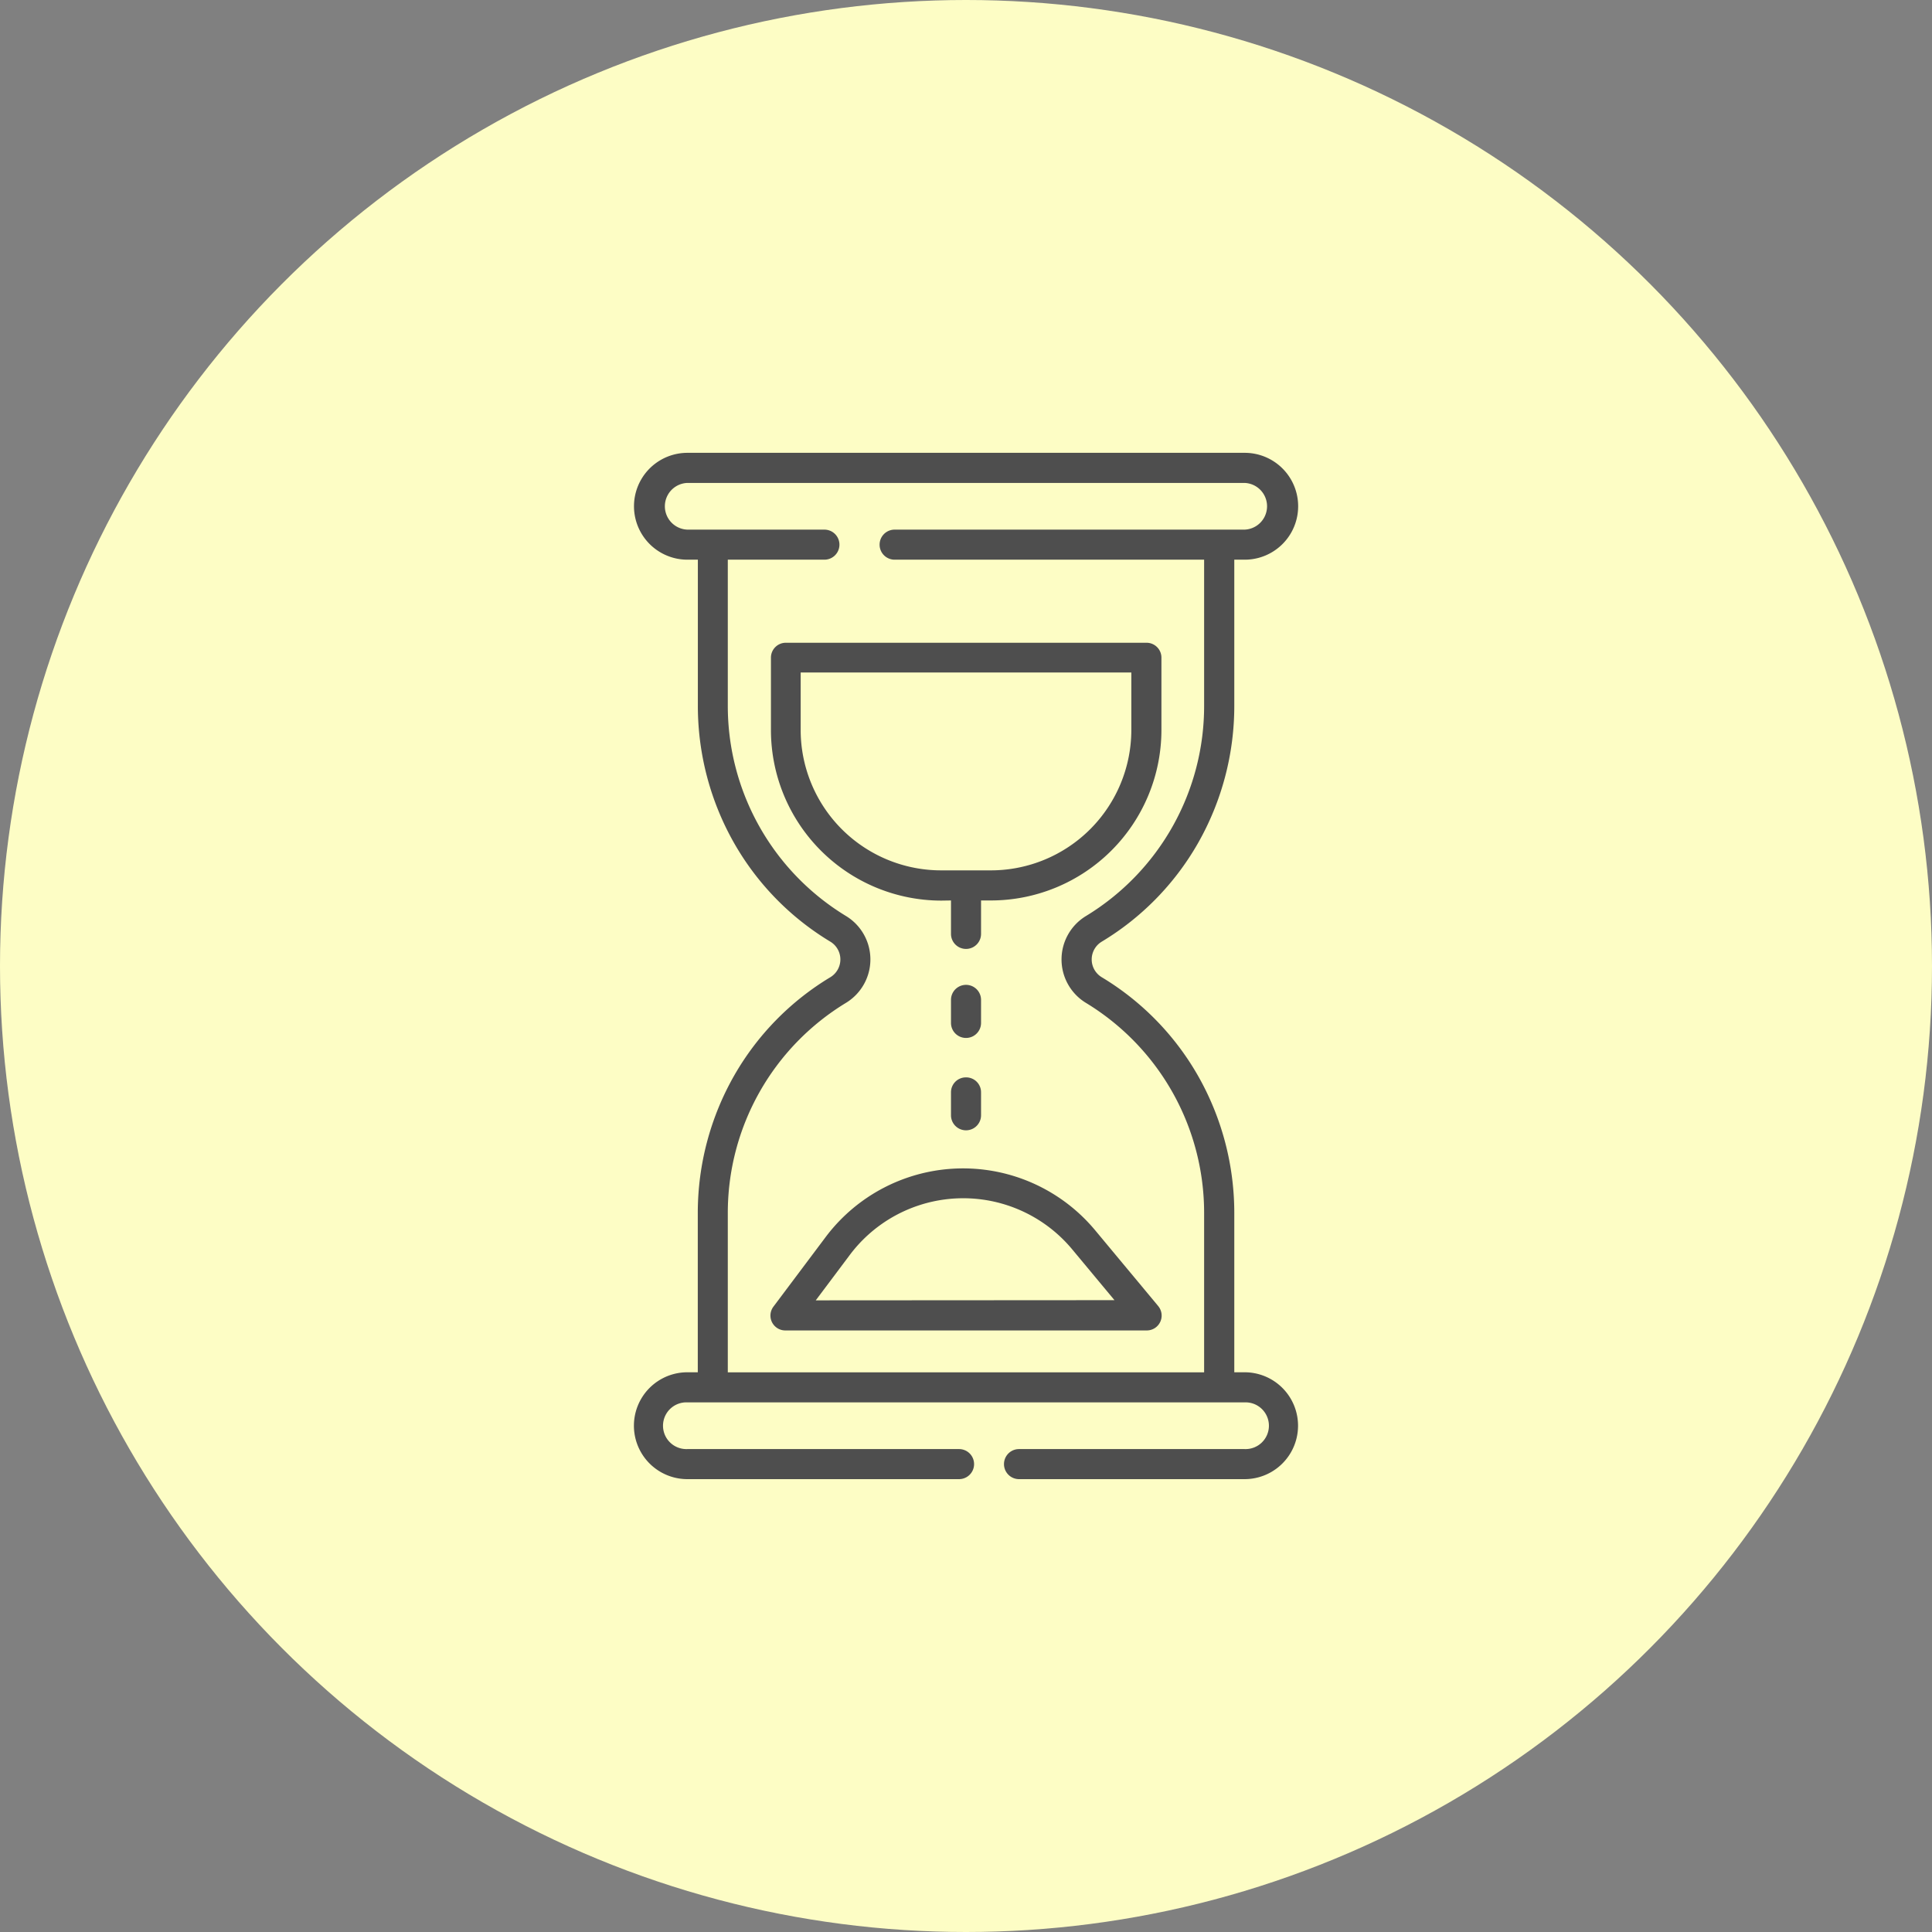 <svg xmlns="http://www.w3.org/2000/svg" width="52" height="52" viewBox="0 0 52 52">
  <rect x="0" y="0" width="52" height="52" fill="#808080" stroke="none"/>
  <g id="Group_376" data-name="Group 376" transform="translate(-264 -472)">
    <circle id="Ellipse_57" data-name="Ellipse 57" cx="26" cy="26" r="26" transform="translate(264 472)" fill="#fdfdc5"/>
    <g id="sand-clock_3_" data-name="sand-clock (3)" transform="translate(281.061 484.188)">
      <path id="Path_356" data-name="Path 356" d="M163.366,101.536v.9a.4.4,0,1,0,.809,0v-.9h.268a4.592,4.592,0,0,0,4.587-4.587V95a.4.4,0,0,0-.4-.4h-9.71a.4.4,0,0,0-.4.4v1.953a4.592,4.592,0,0,0,4.587,4.587Zm-4.046-4.587V95.4h8.9v1.548a3.782,3.782,0,0,1-3.778,3.778H163.1A3.782,3.782,0,0,1,159.32,96.949Z" transform="translate(-154.831 -89.488)" fill="#4e4e4e"/>
      <path id="Path_357" data-name="Path 357" d="M106.75,24.747h-.281V20.465a7.468,7.468,0,0,0-.984-3.712,7.336,7.336,0,0,0-2.587-2.641.559.559,0,0,1,0-.953,7.335,7.335,0,0,0,2.587-2.641,7.467,7.467,0,0,0,.984-3.712V2.876h.281a1.438,1.438,0,1,0,0-2.876h-15a1.438,1.438,0,1,0,0,2.876h.281v3.93a7.468,7.468,0,0,0,.984,3.712A7.335,7.335,0,0,0,95.6,13.159a.559.559,0,0,1,0,.953,7.335,7.335,0,0,0-2.587,2.641,7.468,7.468,0,0,0-.984,3.712v4.282h-.281a1.438,1.438,0,0,0,0,2.876h7.313a.4.4,0,0,0,0-.809H91.747a.629.629,0,1,1,0-1.257h15a.629.629,0,1,1,0,1.257h-6.072a.4.4,0,1,0,0,.809h6.072a1.438,1.438,0,1,0,0-2.876ZM92.837,20.465a6.611,6.611,0,0,1,3.177-5.659,1.368,1.368,0,0,0,0-2.342,6.611,6.611,0,0,1-3.177-5.659V2.876h2.6a.4.4,0,1,0,0-.809H91.747a.629.629,0,0,1,0-1.257h15a.629.629,0,0,1,0,1.257h-9.42a.4.4,0,1,0,0,.809h8.33v3.93a6.611,6.611,0,0,1-3.177,5.659,1.368,1.368,0,0,0,0,2.342,6.611,6.611,0,0,1,3.177,5.659v4.282H92.837Z" transform="translate(-90.309 0)" fill="#4e4e4e"/>
      <path id="Path_358" data-name="Path 358" d="M168.936,360.662l-1.675-2.013a4.626,4.626,0,0,0-7.287.187l-1.383,1.843a.4.4,0,0,0,.324.647h9.71a.4.4,0,0,0,.311-.663Zm-9.211-.146.9-1.2a3.816,3.816,0,0,1,6.017-.155l1.123,1.35Z" transform="translate(-154.83 -337.705)" fill="#4e4e4e"/>
      <path id="Path_359" data-name="Path 359" d="M248.9,311.578a.4.4,0,0,0-.4.4v.62a.4.4,0,0,0,.809,0v-.62A.4.4,0,0,0,248.9,311.578Z" transform="translate(-239.965 -294.768)" fill="#4e4e4e"/>
      <path id="Path_360" data-name="Path 360" d="M249.309,265.809a.4.4,0,0,0-.809,0v.62a.4.4,0,1,0,.809,0Z" transform="translate(-239.965 -251.085)" fill="#4e4e4e"/>
    </g>
  </g>
</svg>
